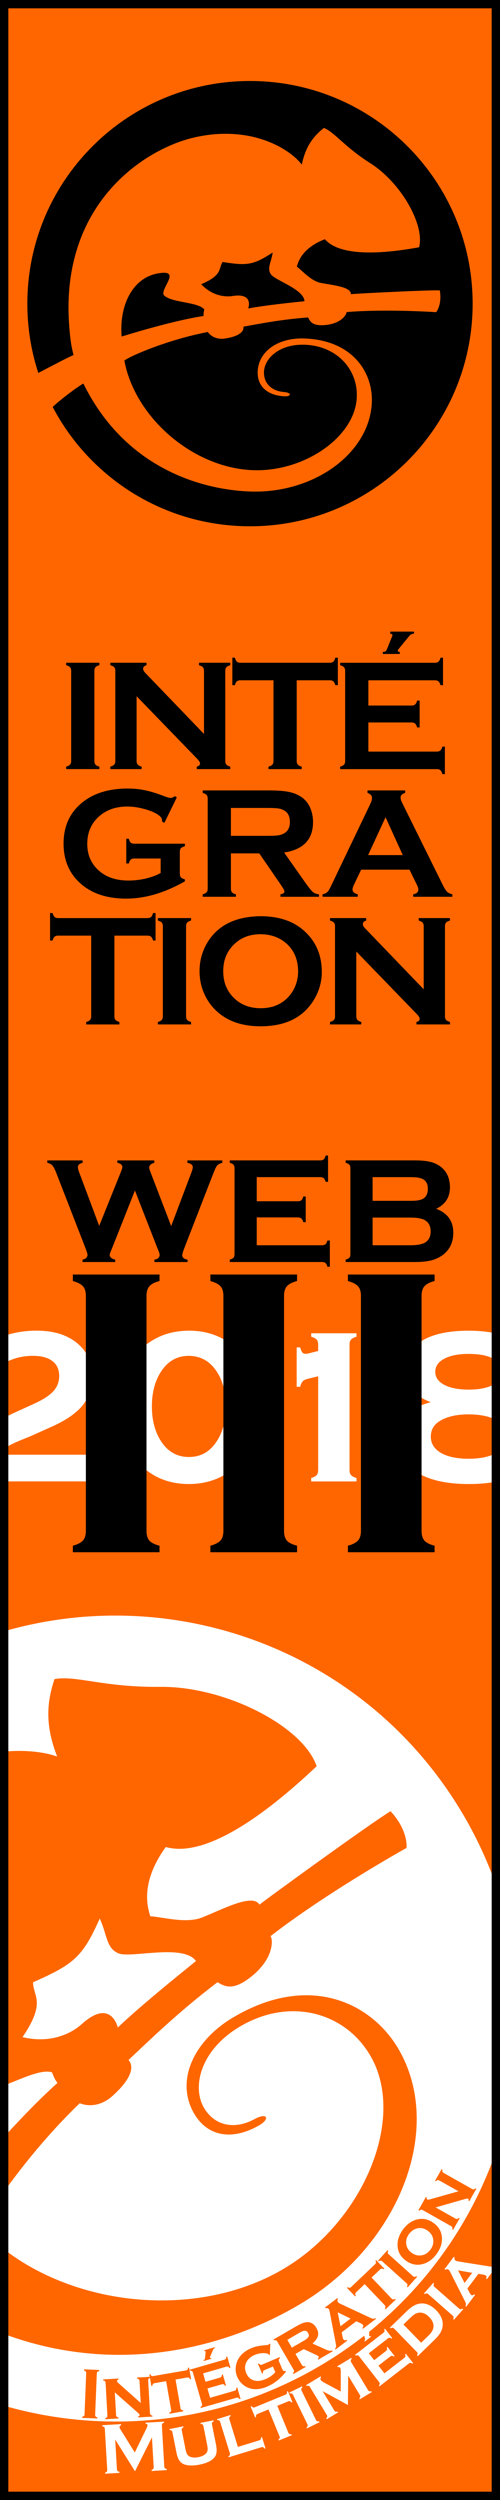 <?xml version="1.0" encoding="UTF-8" standalone="no"?>
<svg xmlns:rdf="http://www.w3.org/1999/02/22-rdf-syntax-ns#" xmlns="http://www.w3.org/2000/svg" height="600" width="120" version="1.1" xmlns:cc="http://creativecommons.org/ns#" xmlns:dc="http://purl.org/dc/elements/1.1/" viewBox="0 0 120 600">
	<rect x="0" y="0" width="120" height="600" fill="#333333" stroke="none"/>
	<defs>
		<clipPath id="clipPath4771" clipPathUnits="userSpaceOnUse">
			<rect style="color-rendering:auto;color:#000000;isolation:auto;mix-blend-mode:normal;shape-rendering:auto;solid-color:#000000;image-rendering:auto" height="600" width="120" y="452.36" x="0" fill="none"/>
		</clipPath>
	</defs>
	<g clip-path="url(#clipPath4771)" transform="translate(0 -452.36)">
		<rect style="color-rendering:auto;color:#000000;isolation:auto;mix-blend-mode:normal;shape-rendering:auto;solid-color:#000000;image-rendering:auto" fill-rule="evenodd" transform="translate(0 452.36)" height="771.17" width="176.69" y="-76" x="-42" fill="#f60"/>
		<path fill="#fff" d="m-24.935 855.77c-44.76 29.109-57.45 89.003-28.34 133.76 5.736 8.821 12.627 16.387 20.398 22.633 3.777-6.683 6.59-11.819 8.583-14.855-3.262-2.982-5.175-5.304-8.1-9.095-32.937-42.642-14.779-82.832 0.468-98.629 17.371-18.011 37.275-18.621 45.646-15.654-2.94-7.505-2.506-13.006-0.644-18.588 5.303-0.933 11.701 2.009 25.409 1.864 15.583-0.157 34.324 9.493 37.509 19.055-22.283 21.048-32.174 20.493-36.219 19.385-6.196 8.645-4.353 14.419-3.719 16.609 2.89 0.177 8.55 1.829 12.399 0.318 4.768-1.865 12.189-5.929 13.808-3.085 1.161-1 26.769-19.609 31.473-22.438 4.369 4.75 3.831 8.809 3.831 8.809s-18.813 10.467-32.64 21.17c0.513 0.501 1.195 5.419-5.234 10.19-3.843 2.845-5.752 1.944-7.485 0.871-9.897 7.529-16.596 14.229-21.366 18.654 2.873 3.379-4.511 9.202-4.511 9.202-2.427 1.794-5.008 2.049-7.204 1.192-12.669 12.221-22.469 26.905-23.61 30.148 16.979 17.884 49.271 22.749 71.701 10.086 19.501-11 30.213-35.824 22.025-51-5.612-10.397-18.127-14.521-29.935-8.581-10.894 5.489-13.503 15.093-10.332 20.478 1.289 2.181 3.179 3.54 5.381 3.963 2.041 0.398 4.356-0.001 6.727-1.284 3.199-1.735 3.737 0.043 1.022 1.549-2.988 1.684-5.719 2.325-8.114 2.114-3.266-0.291-5.898-2.217-7.591-5.328-4.296-7.888 0.33-17.222 9.418-22.658 18.378-11.003 33.541-3.583 39.99 7.793 10.841 19.101-0.05 46.9-23.902 61.006-18.932 11.19-51.41 20.452-85.871-0.064-1.948 3.725-5.146 13.31-5.609 15.782 30.337 17.047 68.885 17.008 100.07-3.271 44.755-29.14 57.435-89.03 28.325-133.79-29.108-44.76-88.991-57.45-133.76-28.34m37.41 93.977c-4.034-1.273-13.214 5.215-17.815 4.441-3.534-0.592 0.734-14.61-7.838-6.304-7.893 7.649-6.186 20.686 2.017 31.31 0 0 14.204-17.288 24.95-26.894-0.826-1.116-0.94-1.732-1.315-2.552m34.562-26.704c-3.024-4.274-15.736-0.564-18.656-1.871-2.92-1.307-2.595-4.279-4.441-8.355-4.119 9.407-6.427 11.052-16 15.322 0.028 3.447 3.192 4.71-2.527 13.159 6.424 1.544 11.42-0.612 14.22-3.137 7.053-6.355 8.639 0.837 8.639 0.837 5.019-4.817 14.048-12.155 18.765-15.956"/>
		<path d="m59.999 471.8c-29.508 0-53.434 23.925-53.434 53.434 0 5.815 0.913 11.397 2.631 16.632 3.763-1.958 6.614-3.49 8.453-4.296-0.613-2.365-0.799-4.016-1.012-6.654-2.411-29.68 18.111-42.829 29.934-45.554 13.475-3.111 22.88 2.604 25.864 6.501 0.899-4.363 2.758-6.781 5.302-8.806 2.738 1.166 4.816 4.456 11.21 8.519 7.267 4.623 13.042 14.74 11.637 20.13-16.665 3.037-21.081-0.2-22.621-1.932-5.475 2.138-6.361 5.369-6.728 6.574 1.286 0.953 3.41 3.424 5.648 3.883 2.771 0.573 7.434 0.926 7.327 2.731 0.839-0.113 18.31-1.019 21.342-0.913 0.593 3.517-0.879 5.235-0.879 5.235s-11.87-0.819-21.501-0.027c0.087 0.386-1.079 2.871-5.495 3.144-2.638 0.16-3.25-0.832-3.73-1.852-6.854 0.506-11.976 1.592-15.52 2.205 0.313 2.431-4.862 2.904-4.862 2.904-1.665 0.1-2.937-0.559-3.697-1.619-9.552 1.845-18.517 5.695-20.022 6.854 2.478 13.402 15.973 25.385 30.18 26.277 12.349 0.779 24.792-7.494 25.571-16.992 0.533-6.508-4.023-12.189-11.284-12.995-6.701-0.739-10.804 2.924-10.957 6.375-0.06 1.399 0.406 2.598 1.299 3.457 0.826 0.799 2.018 1.312 3.504 1.432 2.005 0.16 1.718 1.146 0.007 1.026-1.892-0.12-3.35-0.646-4.396-1.465-1.425-1.119-2.065-2.804-1.912-4.756 0.386-4.949 5.342-7.88 11.19-7.66 11.83 0.44 16.619 8.446 16.179 15.66-0.733 12.116-14.154 21.714-29.455 21.062-12.143-0.52-29.98-6.015-39.765-25.903-2.025 1.139-6.394 4.616-7.354 5.622 8.919 17.038 26.79 28.635 47.346 28.635 29.515 0 53.434-23.925 53.434-53.434 0-29.508-23.919-53.434-53.434-53.434m-10.984 54.811c-1.485-1.805-7.693-1.565-9.592-3.31-1.459-1.339 4.742-6.548-1.732-5.282-5.962 1.166-9.099 7.72-8.499 15.114 0 0 11.79-3.73 19.662-4.942-0.047-0.766 0.087-1.086 0.16-1.579m24.058-1.958c-0.113-2.891-7.12-5.002-8.08-6.488-0.959-1.485 0.087-2.764 0.46-5.209-4.743 3.117-6.308 3.184-12.03 2.278-1.026 1.605 0.06 3.144-5.136 5.335 2.511 2.651 5.475 3.157 7.533 2.831 5.182-0.819 3.75 2.991 3.75 2.991 3.777-0.719 10.171-1.399 13.501-1.738" clip-path="none"/>
		<g>
			<g fill="#fff">
				<path d="m-0.276 801.49h21.751q0.808 0 1.224-0.365 0.417-0.365 0.677-1.302h0.834v9.742h-0.834q-0.26-0.938-0.677-1.302-0.417-0.365-1.224-0.365h-27.69q-1.329 0-1.797 0.313-0.469 0.313-0.703 1.355h-0.834q-0.026-1.302-0.026-1.667 0-3.334 0.755-5.496 1.537-4.376 5.731-7.424 2.162-1.563 7.059-3.803l4.402-2.006q3.1-1.433 4.454-2.943 1.381-1.537 1.381-3.621 0-2.37-1.641-3.595-1.615-1.25-4.715-1.25-3.777 0-7.033 1.849-3.152 1.771-3.152 3.647 0 0.443 0.417 1.641l-0.573 0.599-6.929-7.476 0.625-0.573q0.99 0.469 1.459 0.469 0.417 0 0.729-0.182t1.276-1.042q5.731-4.975 14.144-4.975 6.043 0 9.664 2.97 3.673 3.022 3.673 8.049 0 4.949-3.517 8.179-2.318 2.11-6.226 3.855l-4.011 1.797q-0.625 0.313-2.839 1.198-2.709 1.094-3.803 1.797-1.094 0.677-2.032 1.928z"/>
				<path d="m45.309 771.72q7.007 0 11.644 4.559 5.21 5.132 5.21 14.092 0 2.813-0.781 5.705t-2.136 5.027q-2.37 3.751-6.252 5.705-3.438 1.719-7.658 1.719-7.007 0-11.618-4.585-2.214-2.214-3.438-5.001-1.771-4.116-1.771-8.831 0-6.356 2.917-10.992 2.292-3.673 6.252-5.679 3.282-1.667 7.632-1.719zm0 6.043q-4.142 0-6.59 3.673-2.266 3.412-2.266 8.466t2.266 8.466q2.449 3.673 6.616 3.673 4.194 0 6.616-3.673 2.266-3.412 2.266-8.309 0-5.288-2.266-8.622-2.422-3.621-6.642-3.673z"/>
				<path d="m71.201 785.19v-9.456h0.834q0.287 0.964 0.547 1.25 0.26 0.287 0.808 0.287 0.26 0 0.729-0.104l2.24-0.573v-1.537q0-0.781-0.365-1.198-0.365-0.417-1.302-0.677v-0.834h10.862v0.834q-0.938 0.26-1.302 0.677-0.365 0.391-0.365 1.198v30.112q0 0.807 0.365 1.224 0.365 0.417 1.302 0.677v0.834h-10.862v-0.834q0.938-0.26 1.302-0.677 0.365-0.417 0.365-1.224v-22.506l-2.449 0.599q-0.86 0.208-1.25 0.599-0.365 0.391-0.625 1.329h-0.834z"/>
				<path d="m121.63 788.89q7.945 2.058 7.945 8.362 0 4.246-3.36 7.398-4.116 3.881-13.702 3.881-6.538 0-10.784-1.901-2.709-1.224-4.506-3.777-1.797-2.605-1.797-5.574 0-6.33 7.945-8.388-6.408-2.527-6.408-7.606 0-3.595 2.917-6.121 3.959-3.438 12.608-3.438 6.043 0 10.107 1.823 2.37 1.068 3.907 3.074t1.537 4.663q0 5.08-6.408 7.606zm-9.195-11.592q-3.673 0-5.835 1.172-2.136 1.146-2.136 3.126t2.162 3.126 5.861 1.146 5.861-1.146q2.188-1.146 2.188-3.074 0-2.058-2.136-3.204-2.11-1.146-5.965-1.146zm0 14.509q-4.454 0-7.085 1.719-1.954 1.302-1.954 3.621 0 2.475 2.422 3.907 2.449 1.407 6.668 1.407 4.585 0 7.163-1.719 1.954-1.329 1.954-3.543 0-2.553-2.397-3.959t-6.773-1.433z"/>
			</g>
			<g>
				<path d="m17.08 634.98v-21.617q0-0.561-0.262-0.86-0.262-0.299-0.935-0.486v-0.598h7.966v0.598q-0.673 0.168-0.935 0.486-0.262 0.299-0.262 0.86v21.617q0 0.58 0.262 0.898 0.281 0.299 0.935 0.468v0.598h-7.966v-0.598q0.673-0.187 0.935-0.486 0.262-0.299 0.262-0.879z"/>
				<path d="m32.784 619.46v15.521q0 0.58 0.262 0.879 0.262 0.299 0.935 0.486v0.598h-7.499v-0.598q0.673-0.187 0.935-0.486 0.262-0.299 0.262-0.879v-21.617q0-0.561-0.262-0.86-0.262-0.299-0.935-0.486v-0.598h8.677v0.598q-0.804 0.206-0.804 0.86 0 0.449 0.524 0.991l14.081 14.642v-15.147q0-0.561-0.262-0.86-0.262-0.299-0.935-0.486v-0.598h7.499v0.598q-0.673 0.187-0.935 0.486-0.262 0.299-0.262 0.86v21.617q0 0.58 0.262 0.879 0.262 0.299 0.935 0.486v0.598h-8.041v-0.598q0.785-0.168 0.785-0.804 0-0.374-0.916-1.309l-14.305-14.78z"/>
				<path d="m71.209 615.63v19.355q0 0.58 0.262 0.879 0.262 0.299 0.935 0.486v0.598h-7.966v-0.598q0.673-0.187 0.935-0.486 0.262-0.299 0.262-0.879v-19.355h-7.929q-0.561 0-0.86 0.262-0.299 0.243-0.486 0.916h-0.598v-6.601h0.598q0.206 0.692 0.486 0.954 0.299 0.262 0.86 0.262h21.412q0.58 0 0.879-0.262t0.486-0.954h0.598v6.601h-0.598q-0.187-0.673-0.486-0.916-0.299-0.262-0.879-0.262h-7.91z"/>
				<path d="m88.409 625.75v6.994h16.419q0.561 0 0.86-0.262t0.486-0.935h0.598v6.601h-0.598q-0.187-0.673-0.486-0.935-0.299-0.262-0.86-0.262h-23.188v-0.598q0.673-0.187 0.935-0.486 0.262-0.299 0.262-0.879v-21.599q0-0.58-0.262-0.879-0.262-0.299-0.935-0.486v-0.598h22.739q0.561 0 0.86-0.262 0.299-0.281 0.486-0.954h0.598v6.601h-0.598q-0.187-0.655-0.486-0.916-0.299-0.262-0.86-0.262h-15.97v6.059h10.36q0.561 0 0.86-0.262t0.486-0.935h0.598v6.452h-0.598q-0.187-0.655-0.486-0.916-0.299-0.281-0.86-0.281h-10.36zm10.94-21.804v0.505q-0.729 0.019-1.103 0.524l-2.655 3.235q-0.112 0.131-0.112 0.299 0 0.299 0.393 0.299 0.019 0 0.075 0v0.505h-4.058v-0.505q0.449 0 0.636-0.131t0.355-0.542l1.234-3.048q0.075-0.168 0.075-0.281 0-0.299-0.524-0.355v-0.505h5.685z"/>
				<path d="m38.556 658.4h-6.302q-0.58 0-0.879 0.262-0.281 0.262-0.468 0.935h-0.598v-5.947h0.598q0.187 0.692 0.468 0.954 0.299 0.243 0.879 0.243h12.118v0.598q-0.673 0.187-0.954 0.486-0.262 0.299-0.262 0.879v5.236q0 0.58 0.262 0.879 0.262 0.299 0.954 0.486v0.468q-7.274 4.152-14.1 4.152-6.19 0-10.098-2.936-4.918-3.703-4.918-10.285 0-6.134 4.376-9.761 4.152-3.441 11.033-3.441 2.188 0 4.114 0.411 1.945 0.393 4.413 1.346 1.272 0.505 1.814 0.505 0.393 0 0.916-0.43l0.524 0.281-2.992 6.115-0.542-0.281q-0.019-0.617-0.168-0.879-0.15-0.281-0.673-0.673-1.141-0.86-3.347-1.459-2.207-0.617-4.17-0.617-4.002 0-6.639 2.244-2.973 2.543-2.973 6.713 0 4.039 2.898 6.526 2.655 2.281 6.994 2.281 2.113 0 4.17-0.486 2.057-0.486 3.553-1.328v-3.478z"/>
				<path d="m55.418 657.17v8.471q0 0.561 0.262 0.879 0.281 0.299 0.935 0.468v0.598h-7.966v-0.598q0.673-0.187 0.935-0.486 0.262-0.299 0.262-0.86v-21.617q0-0.58-0.262-0.879-0.262-0.299-0.935-0.486v-0.598h15.97q2.917 0 4.619 0.337 1.72 0.337 2.992 1.178 1.477 0.972 2.207 2.637 0.692 1.608 0.692 3.441 0 6.246-6.938 7.312l4.956 7.05q1.309 1.851 1.907 2.394 0.617 0.524 1.496 0.58v0.598h-9.238v-0.598q0.954-0.15 0.954-0.673 0-0.337-0.879-1.627l-5.161-7.518h-6.807zm0-4.208h8.602q1.907 0 2.693-0.112 0.785-0.112 1.44-0.468 1.421-0.767 1.421-2.768t-1.421-2.768q-0.673-0.374-1.44-0.468-0.748-0.112-2.693-0.112h-8.602v6.695z"/>
				<path d="m98.274 661.08h-11.594l-1.72 3.59q-0.355 0.748-0.355 1.178 0 0.823 1.253 1.141v0.598h-8.453v-0.598q0.748-0.15 1.141-0.524 0.393-0.374 0.898-1.459l9.387-19.617q0.449-0.935 0.449-1.496 0-0.86-1.085-1.234v-0.598h9.051v0.598q-1.103 0.318-1.103 1.103 0 0.542 0.355 1.234l9.724 19.673q0.617 1.253 1.085 1.72 0.468 0.449 1.253 0.598v0.598h-9.387v-0.598q1.234-0.206 1.234-1.159 0-0.393-0.374-1.159l-1.758-3.59zm-1.608-3.497-4.133-9.088-4.189 9.088h8.322z"/>
				<path d="m27.459 676.91v19.355q0 0.58 0.262 0.879t0.935 0.486v0.598h-7.966v-0.598q0.673-0.187 0.935-0.486t0.262-0.879v-19.355h-7.929q-0.561 0-0.86 0.262-0.299 0.243-0.486 0.916h-0.598v-6.601h0.598q0.206 0.692 0.486 0.954 0.299 0.262 0.86 0.262h21.412q0.58 0 0.879-0.262t0.486-0.954h0.598v6.601h-0.598q-0.187-0.673-0.486-0.916-0.299-0.262-0.879-0.262h-7.91z"/>
				<path d="m39.086 696.26v-21.617q0-0.561-0.262-0.86-0.262-0.299-0.935-0.486v-0.598h7.966v0.598q-0.673 0.168-0.935 0.486-0.262 0.299-0.262 0.86v21.617q0 0.58 0.262 0.898 0.281 0.299 0.935 0.468v0.598h-7.966v-0.598q0.673-0.187 0.935-0.486t0.262-0.879z"/>
				<path d="m62.513 672.25q6.676 0 10.584 3.609 4.133 3.777 4.133 9.761 0 3.665-1.982 6.844-3.871 6.208-12.697 6.208-6.62 0-10.528-3.609-2.094-1.926-3.179-4.619-0.954-2.375-0.954-4.993 0-3.833 1.964-7.013 3.759-6.078 12.66-6.19zm0.019 4.32q-3.647 0-6.078 2.169-2.88 2.562-2.88 6.713t2.88 6.713q2.431 2.169 6.115 2.169 3.684 0 6.096-2.169 1.44-1.29 2.207-3.16 0.673-1.664 0.673-3.441 0-4.338-2.88-6.826-2.45-2.132-6.134-2.169z"/>
				<path d="m85.51 680.74v15.521q0 0.58 0.262 0.879t0.935 0.486v0.598h-7.499v-0.598q0.673-0.187 0.935-0.486t0.262-0.879v-21.617q0-0.561-0.262-0.86-0.262-0.299-0.935-0.486v-0.598h8.677v0.598q-0.804 0.206-0.804 0.86 0 0.449 0.524 0.991l14.081 14.642v-15.147q0-0.561-0.262-0.86-0.262-0.299-0.935-0.486v-0.598h7.499v0.598q-0.673 0.187-0.935 0.486-0.262 0.299-0.262 0.86v21.617q0 0.58 0.262 0.879t0.935 0.486v0.598h-8.041v-0.598q0.785-0.168 0.785-0.804 0-0.374-0.916-1.309l-14.298-14.78z"/>
			</g>
			<g>
				<path d="m32.382 738.08-5.575 14.08q-0.482 1.072-0.482 1.358 0 0.822 1.322 1.161v0.572h-7.844v-0.572q1.197-0.232 1.197-1.215 0-0.268-0.5-1.59l-6.986-17.99q-0.518-1.34-0.947-1.805-0.411-0.482-1.215-0.643v-0.572h8.469v0.572q-1.126 0.25-1.126 1.054 0 0.411 0.286 1.179l4.824 12.901 5.217-12.972q0.339-0.84 0.339-1.108 0-0.822-1.197-1.054v-0.572h8.863v0.572q-1.215 0.322-1.215 1.161 0 0.286 0.304 1.072l4.967 12.954 4.806-12.74q0.375-0.947 0.375-1.412 0-0.786-1.286-1.036v-0.572h8.38v0.572q-0.893 0.25-1.233 0.643-0.339 0.393-0.893 1.805l-6.986 17.993q-0.5 1.286-0.5 1.715 0 0.876 1.269 1.09v0.572h-7.951v-0.572q1.251-0.197 1.251-1.197 0-0.339-0.554-1.608l-5.378-13.794z"/>
				<path d="m61.614 744.54v6.683h15.688q0.536 0 0.822-0.25t0.465-0.893h0.572v6.307h-0.572q-0.179-0.643-0.465-0.893t-0.822-0.25h-22.156v-0.572q0.643-0.179 0.893-0.465t0.25-0.84v-20.637q0-0.554-0.25-0.84-0.25-0.286-0.893-0.465v-0.572h21.727q0.536 0 0.822-0.25 0.286-0.268 0.465-0.911h0.572v6.307h-0.572q-0.179-0.625-0.465-0.876t-0.822-0.25h-15.259v5.789h9.899q0.536 0 0.822-0.25 0.286-0.25 0.465-0.893h0.572v6.164h-0.572q-0.179-0.625-0.465-0.876-0.286-0.268-0.822-0.268h-9.899z"/>
				<path d="m104.68 742.47q4.11 1.554 4.11 5.753 0 3.341-2.394 5.235-1.215 0.947-2.823 1.376-1.59 0.411-3.949 0.411h-16.671v-0.572q0.643-0.179 0.893-0.465t0.25-0.84v-20.637q0-0.554-0.25-0.84-0.25-0.286-0.893-0.465v-0.572h16.51q2.376 0 3.824 0.357t2.537 1.215q2.162 1.698 2.162 4.896 0 3.574-3.306 5.146zm-15.259-1.912h9.345q2.126 0 2.966-0.625 0.947-0.715 0.947-2.216 0-1.537-0.893-2.18-0.893-0.661-3.02-0.661h-9.345v5.682zm0 10.667h9.041q2.519 0 3.627-0.697 1.269-0.804 1.269-2.627 0-1.805-1.269-2.627-1.09-0.697-3.627-0.697h-9.041v6.647z"/>
				<path d="m20.608 819.77v-56.445q0-1.465-0.684-2.246-0.684-0.781-2.441-1.27v-1.562h20.801v1.562q-1.758 0.439-2.441 1.27-0.684 0.781-0.684 2.246v56.445q0 1.514 0.684 2.344 0.732 0.781 2.441 1.221v1.562h-20.801v-1.562q1.758-0.488 2.441-1.27 0.684-0.781 0.684-2.295z"/>
				<path d="m53.616 819.77v-56.445q0-1.465-0.684-2.246-0.684-0.781-2.441-1.27v-1.562h20.801v1.562q-1.758 0.439-2.441 1.27-0.684 0.781-0.684 2.246v56.445q0 1.514 0.684 2.344 0.732 0.781 2.441 1.221v1.562h-20.801v-1.562q1.758-0.488 2.441-1.27 0.684-0.781 0.684-2.295z"/>
				<path d="m86.624 819.77v-56.445q0-1.465-0.684-2.246-0.684-0.781-2.441-1.27v-1.562h20.801v1.562q-1.758 0.439-2.441 1.27-0.684 0.781-0.684 2.246v56.445q0 1.514 0.684 2.344 0.732 0.781 2.441 1.221v1.562h-20.801v-1.562q1.758-0.488 2.441-1.27 0.684-0.781 0.684-2.295z"/>
			</g>
		</g>
		<g transform="translate(0 440.36)">
			<g fill="#fff" transform="translate(.606 -2)">
				<path d="m31.791 607.11-4.753-7.63 0.419 7.148q0.015 0.264 0.143 0.394t0.44 0.197l0.016 0.273-3.421 0.201-0.016-0.273q0.302-0.103 0.414-0.247 0.111-0.143 0.096-0.408l-0.578-9.861q-0.015-0.256-0.142-0.385-0.127-0.129-0.44-0.197l-0.016-0.273 4.487-0.263 0.016 0.273q-0.395 0.126-0.373 0.493 0.01 0.171 0.142 0.385l3.516 5.666 2.879-5.938q0.19-0.405 0.18-0.584-0.021-0.35-0.45-0.367l-0.016-0.273 4.402-0.258 0.016 0.273q-0.302 0.103-0.414 0.247-0.111 0.143-0.096 0.399l0.578 9.861q0.015 0.264 0.143 0.394 0.127 0.129 0.44 0.197l0.016 0.273-3.634 0.213-0.016-0.273q0.294-0.094 0.405-0.238 0.119-0.153 0.104-0.417l-0.419-7.148-4.068 8.148z"/>
				<path d="m50.267 595.84 0.987 4.97q0.338 1.701-0.174 2.631-0.83 1.48-3.822 2.075-2.003 0.398-3.357 0.031-0.977-0.268-1.467-1.024-0.452-0.694-0.676-1.826l-0.987-4.97q-0.052-0.26-0.196-0.371-0.144-0.111-0.464-0.143l-0.047-0.235 3.327-0.661 0.047 0.235q-0.293 0.145-0.383 0.311-0.091 0.157-0.039 0.417l0.897 4.518q0.156 0.788 0.374 1.18 0.226 0.391 0.623 0.591 0.795 0.408 2.095 0.15 1.299-0.258 1.878-0.939 0.282-0.335 0.333-0.78 0.051-0.446-0.106-1.234l-0.897-4.518q-0.052-0.26-0.196-0.371-0.136-0.112-0.464-0.143l-0.047-0.235 3.126-0.621 0.047 0.235q-0.285 0.144-0.374 0.31-0.091 0.157-0.039 0.417z"/>
				<path d="m56.482 601.26 5.12-1.576q0.261-0.08 0.357-0.235 0.095-0.155 0.092-0.484l0.221-0.068 0.835 2.711-0.221 0.068q-0.172-0.269-0.346-0.34-0.166-0.074-0.427 0.006l-7.832 2.411-0.07-0.229q0.263-0.162 0.335-0.336 0.08-0.177 0.002-0.43l-2.303-7.481q-0.078-0.253-0.233-0.349-0.155-0.096-0.476-0.095l-0.07-0.229 3.234-0.996 0.07 0.229q-0.269 0.172-0.34 0.346-0.074 0.166 0.004 0.419l2.049 6.656z"/>
				<path d="m65.946 591.4 2.647 6.441q0.101 0.245 0.267 0.334 0.163 0.081 0.483 0.051l0.088 0.213-3.13 1.286-0.091-0.221q0.247-0.185 0.303-0.365 0.063-0.183-0.037-0.428l-2.647-6.441-2.608 1.072q-0.253 0.104-0.339 0.278-0.081 0.163-0.043 0.48l-0.213 0.088-1.078-2.624 0.221-0.091q0.185 0.247 0.36 0.314 0.18 0.055 0.433-0.049l7.334-3.014q0.253-0.104 0.334-0.267 0.089-0.166 0.051-0.483l0.213-0.088 1.078 2.624-0.213 0.088q-0.196-0.252-0.376-0.307-0.175-0.067-0.428 0.037l-2.608 1.072z"/>
				<path d="m71.773 587.75 3.444 7.029q0.117 0.238 0.288 0.316 0.168 0.07 0.485 0.019l0.102 0.207-3.039 1.489-0.105-0.215q0.235-0.201 0.278-0.384 0.051-0.187-0.065-0.425l-3.444-7.029q-0.117-0.238-0.284-0.308-0.168-0.07-0.485-0.019l-0.105-0.215 3.039-1.489 0.105 0.215q-0.239 0.212-0.282 0.395-0.047 0.175 0.069 0.413z"/>
				<path d="m82.895 591.2-6.079-3.328 2.798 4.639q0.137 0.227 0.314 0.289 0.173 0.055 0.485-0.023l0.119 0.198-2.722 1.642-0.124-0.205q0.216-0.22 0.244-0.406 0.035-0.191-0.102-0.417l-4.043-6.702q-0.137-0.227-0.31-0.282-0.177-0.063-0.485 0.023l-0.124-0.205 3.461-2.088 0.124 0.205q-0.278 0.317-0.092 0.624 0.181 0.3 0.69 0.582l4.12 2.215 0.008-4.635q0.003-0.79-0.143-1.031-0.181-0.3-0.588-0.164l-0.124-0.205 3.373-2.035 0.124 0.205q-0.219 0.232-0.247 0.418-0.032 0.179 0.105 0.406l4.043 6.702q0.137 0.227 0.314 0.289 0.177 0.063 0.485-0.023l0.119 0.198-2.897 1.748-0.124-0.205q0.216-0.22 0.244-0.406 0.035-0.191-0.102-0.417l-2.798-4.639-0.067 7.036z"/>
				<path d="m90.224 581.76 1.433 1.841 4.795-3.731q0.209-0.163 0.243-0.341 0.041-0.184-0.086-0.486l0.189-0.147 1.742 2.239-0.189 0.147q-0.244-0.189-0.438-0.201-0.188-0.005-0.397 0.157l-7.034 5.473-0.147-0.189q0.189-0.244 0.194-0.432 0.012-0.193-0.151-0.402l-4.807-6.177q-0.163-0.209-0.341-0.243-0.178-0.034-0.479 0.08l-0.147-0.189 6.825-5.31q0.216-0.168 0.25-0.346 0.041-0.184-0.08-0.479l0.182-0.142 1.742 2.239-0.182 0.142q-0.262-0.197-0.45-0.202-0.181-0.01-0.397 0.157l-4.586 3.568 1.291 1.659 2.846-2.214q0.209-0.163 0.243-0.341 0.041-0.184-0.074-0.484l0.182-0.142 1.7 2.185-0.182 0.142q-0.256-0.19-0.444-0.196-0.187-0.017-0.402 0.151l-2.846 2.214zm-2.073-9.831 0.142 0.182q-0.258 0.211-0.256 0.492l-0.045 1.919q-0.004 0.079 0.043 0.139 0.084 0.108 0.226-0.002 0.007-0.005 0.027-0.021l0.142 0.182-1.463 1.139-0.142-0.182q0.162-0.126 0.193-0.226 0.031-0.1-0.024-0.295l-0.41-1.446q-0.02-0.082-0.052-0.122-0.084-0.108-0.289 0.019l-0.142-0.182 2.05-1.595z"/>
				<path d="m99.429 578.47-5.452-5.616q-0.185-0.19-0.366-0.205-0.181-0.015-0.467 0.132l-0.167-0.172 4.028-3.91q1.257-1.22 2.284-1.61 1.446-0.547 2.882 0.037 1.003 0.408 1.926 1.358 1.708 1.76 1.541 3.685-0.079 0.863-0.544 1.672-0.465 0.797-1.421 1.725l-4.028 3.91-0.167-0.172q0.161-0.264 0.146-0.451-0.009-0.194-0.194-0.384zm1.042-2.214 1.753-1.702q1.208-1.173 1.218-2.254 0.011-1.13-1.019-2.191t-2.159-1.083q-0.562-0.014-1.104 0.262-0.548 0.27-1.185 0.889l-1.753 1.702 4.25 4.378z"/>
				<path d="m103.68 562.87 5.875 5.172q0.199 0.175 0.387 0.181 0.182 0.001 0.455-0.168l0.173 0.152-2.236 2.54-0.18-0.158q0.14-0.275 0.11-0.461-0.024-0.192-0.223-0.367l-5.875-5.172q-0.199-0.175-0.381-0.176-0.182-0.001-0.455 0.168l-0.18-0.158 2.236-2.54 0.18 0.158q-0.139 0.287-0.109 0.473 0.024 0.18 0.222 0.355z"/>
				<path d="m114.21 559.73-2.643 3.518 0.536 1.022q0.193 0.369 0.364 0.498 0.328 0.246 0.745-0.124l0.191 0.144-2.115 2.815-0.191-0.144q0.154-0.29 0.13-0.501-0.019-0.217-0.232-0.644l-3.558-7.044q-0.203-0.398-0.442-0.578-0.28-0.21-0.725 0.054l-0.191-0.144 2.233-2.972 0.191 0.144q-0.132 0.489 0.182 0.725 0.225 0.169 0.682 0.245l7.662 1.224q0.631 0.1 0.87 0.066 0.232-0.039 0.498-0.278l0.184 0.139-2.345 3.122-0.184-0.139q0.258-0.501-0.083-0.757-0.212-0.159-0.654-0.224l-1.104-0.167zm-1.488-0.252-3.392-0.592 1.56 3.031 1.832-2.439z"/>
			</g>
			<g style="color-rendering:auto;color:#000000;isolation:auto;mix-blend-mode:normal;shape-rendering:auto;solid-color:#000000;image-rendering:auto" fill-rule="evenodd" transform="translate(0,-2)" fill="#f60">
				<path style="color-rendering:auto;color:#000000;isolation:auto;mix-blend-mode:normal;shape-rendering:auto;solid-color:#000000;image-rendering:auto" d="m20.291 593.42 0.397-9.87q0.01-0.256-0.104-0.398t-0.418-0.239l0.011-0.273 3.637 0.146-0.011 0.273q-0.31 0.065-0.436 0.205-0.125 0.132-0.135 0.388l-0.397 9.87q-0.011 0.265 0.103 0.415 0.123 0.142 0.418 0.231l-0.011 0.273-3.637-0.146 0.011-0.273q0.311-0.073 0.436-0.205 0.125-0.132 0.136-0.396z"/>
				<path style="color-rendering:auto;color:#000000;isolation:auto;mix-blend-mode:normal;shape-rendering:auto;solid-color:#000000;image-rendering:auto" d="m27.556 588.17 0.299 5.426q0.015 0.264 0.142 0.403 0.136 0.138 0.439 0.207l0.013 0.23-3.174 0.175-0.013-0.239q0.294-0.093 0.406-0.245 0.12-0.152 0.105-0.417l-0.43-7.815q-0.015-0.265-0.142-0.394-0.127-0.13-0.439-0.207l-0.013-0.239 3.669-0.202 0.013 0.239q-0.37 0.115-0.357 0.353 0.011 0.205 0.299 0.463l5.399 4.803-0.29-5.264q-0.015-0.265-0.142-0.394-0.127-0.138-0.439-0.207l-0.013-0.239 3.174-0.175 0.013 0.239q-0.302 0.102-0.414 0.254-0.112 0.143-0.097 0.408l0.43 7.815q0.015 0.264 0.142 0.403 0.127 0.13 0.439 0.207l0.013 0.23-3.421 0.188-0.013-0.23q0.371-0.098 0.358-0.336-0.007-0.119-0.116-0.242-0.109-0.122-0.497-0.478l-5.343-4.721z"/>
				<path style="color-rendering:auto;color:#000000;isolation:auto;mix-blend-mode:normal;shape-rendering:auto;solid-color:#000000;image-rendering:auto" d="m42.131 585.09 1.192 6.861q0.045 0.261 0.188 0.384 0.141 0.114 0.46 0.154l0.04 0.227-3.334 0.579-0.041-0.236q0.281-0.127 0.374-0.291 0.101-0.165 0.056-0.426l-1.192-6.861-2.778 0.483q-0.269 0.047-0.391 0.198-0.114 0.141-0.146 0.459l-0.227 0.04-0.486-2.795 0.236-0.041q0.127 0.281 0.284 0.384 0.164 0.093 0.433 0.046l7.813-1.358q0.269-0.047 0.384-0.188 0.123-0.143 0.154-0.46l0.227-0.04 0.486 2.795-0.227 0.04q-0.137-0.288-0.3-0.381-0.157-0.103-0.426-0.056l-2.778 0.483z"/>
				<path style="color-rendering:auto;color:#000000;isolation:auto;mix-blend-mode:normal;shape-rendering:auto;solid-color:#000000;image-rendering:auto" d="m49.783 587.23 0.646 2.241 5.838-1.683q0.255-0.073 0.353-0.226 0.106-0.155 0.101-0.483l0.23-0.066 0.786 2.726-0.23 0.066q-0.157-0.266-0.332-0.349-0.173-0.075-0.427-0.001l-8.564 2.469-0.066-0.23q0.266-0.157 0.341-0.329 0.083-0.175 0.009-0.43l-2.168-7.521q-0.073-0.255-0.226-0.353-0.153-0.098-0.474-0.103l-0.066-0.23 8.309-2.396q0.263-0.076 0.361-0.229 0.106-0.155 0.103-0.474l0.222-0.064 0.786 2.726-0.222 0.064q-0.17-0.28-0.342-0.355-0.165-0.077-0.427-0.001l-5.583 1.61 0.582 2.02 3.465-0.999q0.255-0.073 0.353-0.226 0.106-0.155 0.112-0.477l0.222-0.064 0.767 2.66-0.222 0.064q-0.167-0.272-0.34-0.347-0.167-0.085-0.43-0.01l-3.465 0.999zm1.726-9.898 0.064 0.222q-0.318 0.101-0.421 0.361l-0.754 1.765q-0.033 0.072-0.011 0.146 0.038 0.131 0.21 0.082 0.008-0.002 0.033-0.009l0.064 0.222-1.782 0.514-0.064-0.222q0.197-0.057 0.263-0.138 0.066-0.081 0.087-0.283l0.156-1.494q0.012-0.083-0.003-0.133-0.038-0.131-0.275-0.09l-0.064-0.222 2.496-0.72z"/>
				<path style="color-rendering:auto;color:#000000;isolation:auto;mix-blend-mode:normal;shape-rendering:auto;solid-color:#000000;image-rendering:auto" d="m65.497 581.97-2.006 0.852q-0.252 0.107-0.339 0.274-0.079 0.164-0.037 0.48l-0.212 0.09-0.989-2.328 0.212-0.09q0.196 0.242 0.368 0.299 0.18 0.053 0.432-0.054l4.192-1.781 0.097 0.228q-0.242 0.196-0.296 0.395-0.047 0.196 0.07 0.471l0.788 1.856q0.104 0.244 0.27 0.331 0.175 0.084 0.483 0.045l0.077 0.181q-1.95 2.49-4.483 3.566-2.186 0.929-3.977 0.473-0.972-0.256-1.774-0.899-0.948-0.767-1.426-1.892-0.661-1.557-0.216-3.176 0.699-2.507 3.625-3.749 1.282-0.545 3.166-0.677 0.746-0.057 0.856-0.104 0.134-0.057 0.261-0.259l0.232 0.022-0.104 2.662-0.229-0.014q-0.013-0.032-0.02-0.047-0.124-0.291-0.836-0.35-1.321-0.116-2.556 0.408-1.423 0.605-2.005 1.771-0.612 1.226-0.024 2.61 0.551 1.298 1.755 1.705 1.234 0.413 2.854-0.275 1.542-0.655 2.359-1.68l-0.571-1.345z"/>
				<path style="color-rendering:auto;color:#000000;isolation:auto;mix-blend-mode:normal;shape-rendering:auto;solid-color:#000000;image-rendering:auto" d="m70.912 578.94 1.534 2.646q0.133 0.229 0.309 0.295 0.172 0.058 0.485-0.015l0.116 0.2-2.927 1.697-0.12-0.207q0.22-0.217 0.251-0.402 0.038-0.19-0.095-0.419l-3.926-6.771q-0.133-0.229-0.305-0.287-0.172-0.058-0.485 0.015l-0.12-0.207 5.426-3.146q1.057-0.613 1.676-0.823 0.614-0.218 1.213-0.19 1.233 0.065 2 1.389 0.583 1.005 0.358 1.896-0.221 0.879-1.303 1.842l2.836 1.28q0.78 0.358 1.16 0.434 0.383 0.064 0.743-0.065l0.116 0.2-3.474 2.014-0.116-0.2q0.324-0.326 0.192-0.556-0.094-0.163-0.524-0.358l-3.032-1.413-1.988 1.153zm-0.87-1.501 2.986-1.732q0.68-0.394 0.92-0.731 0.343-0.465-0-1.057-0.304-0.525-0.75-0.543-0.438-0.023-1.258 0.453l-2.986 1.732 1.089 1.878z"/>
				<path style="color-rendering:auto;color:#000000;isolation:auto;mix-blend-mode:normal;shape-rendering:auto;solid-color:#000000;image-rendering:auto" d="m85.507 571.11-3.508 2.657 0.234 1.13q0.084 0.408 0.213 0.578 0.248 0.327 0.751 0.085l0.144 0.191-2.806 2.126-0.144-0.191q0.228-0.237 0.263-0.446 0.042-0.214-0.046-0.683l-1.486-7.75q-0.086-0.439-0.266-0.677-0.212-0.279-0.712-0.147l-0.144-0.191 2.963-2.244 0.144 0.191q-0.261 0.434-0.024 0.747 0.17 0.225 0.588 0.423l7.031 3.282q0.579 0.269 0.818 0.302 0.234 0.026 0.555-0.131l0.139 0.184-3.113 2.358-0.139-0.184q0.386-0.41 0.128-0.751-0.16-0.211-0.568-0.396l-1.016-0.463zm-1.362-0.651-3.099-1.501 0.667 3.343 2.432-1.842z"/>
				<path style="color-rendering:auto;color:#000000;isolation:auto;mix-blend-mode:normal;shape-rendering:auto;solid-color:#000000;image-rendering:auto" d="m89.175 560.61 4.805 5.041q0.183 0.192 0.37 0.214 0.181 0.016 0.468-0.128l0.159 0.167-2.449 2.335-0.165-0.173q0.163-0.262 0.15-0.45-0.007-0.194-0.19-0.385l-4.805-5.041-2.041 1.946q-0.198 0.189-0.215 0.382-0.016 0.181 0.134 0.463l-0.167 0.159-1.957-2.054 0.173-0.165q0.262 0.163 0.449 0.162 0.188-0.014 0.386-0.202l5.74-5.471q0.198-0.189 0.214-0.37 0.023-0.187-0.128-0.468l0.167-0.159 1.957 2.054-0.167 0.159q-0.274-0.164-0.462-0.15-0.187 0.002-0.385 0.19l-2.041 1.946z"/>
				<path style="color-rendering:auto;color:#000000;isolation:auto;mix-blend-mode:normal;shape-rendering:auto;solid-color:#000000;image-rendering:auto" d="m93.28 555.03 5.818 5.236q0.197 0.177 0.385 0.185 0.182 0.003 0.457-0.163l0.171 0.154-2.264 2.515-0.178-0.16q0.143-0.274 0.115-0.46-0.022-0.192-0.219-0.37l-5.818-5.236q-0.197-0.177-0.379-0.18-0.182-0.003-0.457 0.163l-0.178-0.16 2.264-2.515 0.178 0.16q-0.142 0.286-0.114 0.472 0.022 0.18 0.218 0.358z"/>
				<path style="color-rendering:auto;color:#000000;isolation:auto;mix-blend-mode:normal;shape-rendering:auto;solid-color:#000000;image-rendering:auto" d="m96.737 549.05q1.369-1.825 3.211-2.345 2.213-0.616 4.216 0.886 1.88 1.41 1.909 3.707 0.028 1.9-1.341 3.726-1.369 1.825-3.201 2.332-2.218 0.622-4.16-0.833-1.962-1.471-1.966-3.76-0.002-1.892 1.331-3.712zm1.454 1.08q-0.887 1.183-0.687 2.497 0.193 1.224 1.267 2.028 1.067 0.8 2.295 0.642 1.324-0.171 2.216-1.361 0.887-1.183 0.68-2.502-0.186-1.218-1.226-1.998-1.128-0.846-2.336-0.673-1.309 0.193-2.209 1.366z"/>
				<path style="color-rendering:auto;color:#000000;isolation:auto;mix-blend-mode:normal;shape-rendering:auto;solid-color:#000000;image-rendering:auto" d="m104.55 543.78 4.732 2.672q0.231 0.13 0.416 0.098 0.19-0.04 0.411-0.259l0.201 0.113-1.563 2.768-0.208-0.118q0.08-0.298 0.012-0.474-0.064-0.183-0.294-0.313l-6.816-3.849q-0.231-0.13-0.409-0.093-0.178 0.037-0.411 0.259l-0.208-0.118 1.807-3.2 0.208 0.118q-0.103 0.374 0.105 0.491 0.179 0.101 0.551-0.003l6.955-1.96-4.591-2.592q-0.231-0.13-0.409-0.093-0.185 0.033-0.411 0.259l-0.208-0.118 1.563-2.768 0.208 0.118q-0.077 0.31-0.009 0.485 0.06 0.171 0.291 0.302l6.816 3.849q0.231 0.13 0.416 0.098 0.178-0.037 0.411-0.259l0.201 0.113-1.685 2.984-0.201-0.113q0.118-0.365-0.09-0.483-0.104-0.059-0.266-0.033-0.162 0.026-0.67 0.161l-6.856 1.958z"/>
			</g>
		</g>
		<rect style="color-rendering:auto;color:#000000;isolation:auto;mix-blend-mode:normal;shape-rendering:auto;solid-color:#000000;image-rendering:auto" height="600" width="120" stroke="#000" y="452.36" x="0" stroke-width="4" fill="none"/>
	</g>
	<g>
		<path style="color-rendering:auto;color:#000000;isolation:auto;mix-blend-mode:normal;shape-rendering:auto;solid-color:#000000;image-rendering:auto" d="m-60.099 545.23c27.461 47.233 88.012 63.262 135.24 35.801 12.545-7.293 22.888-16.921 30.8-28.013 21.879-30.672 25.168-72.544 5.001-107.23" fill="none"/>
	</g>
</svg>

